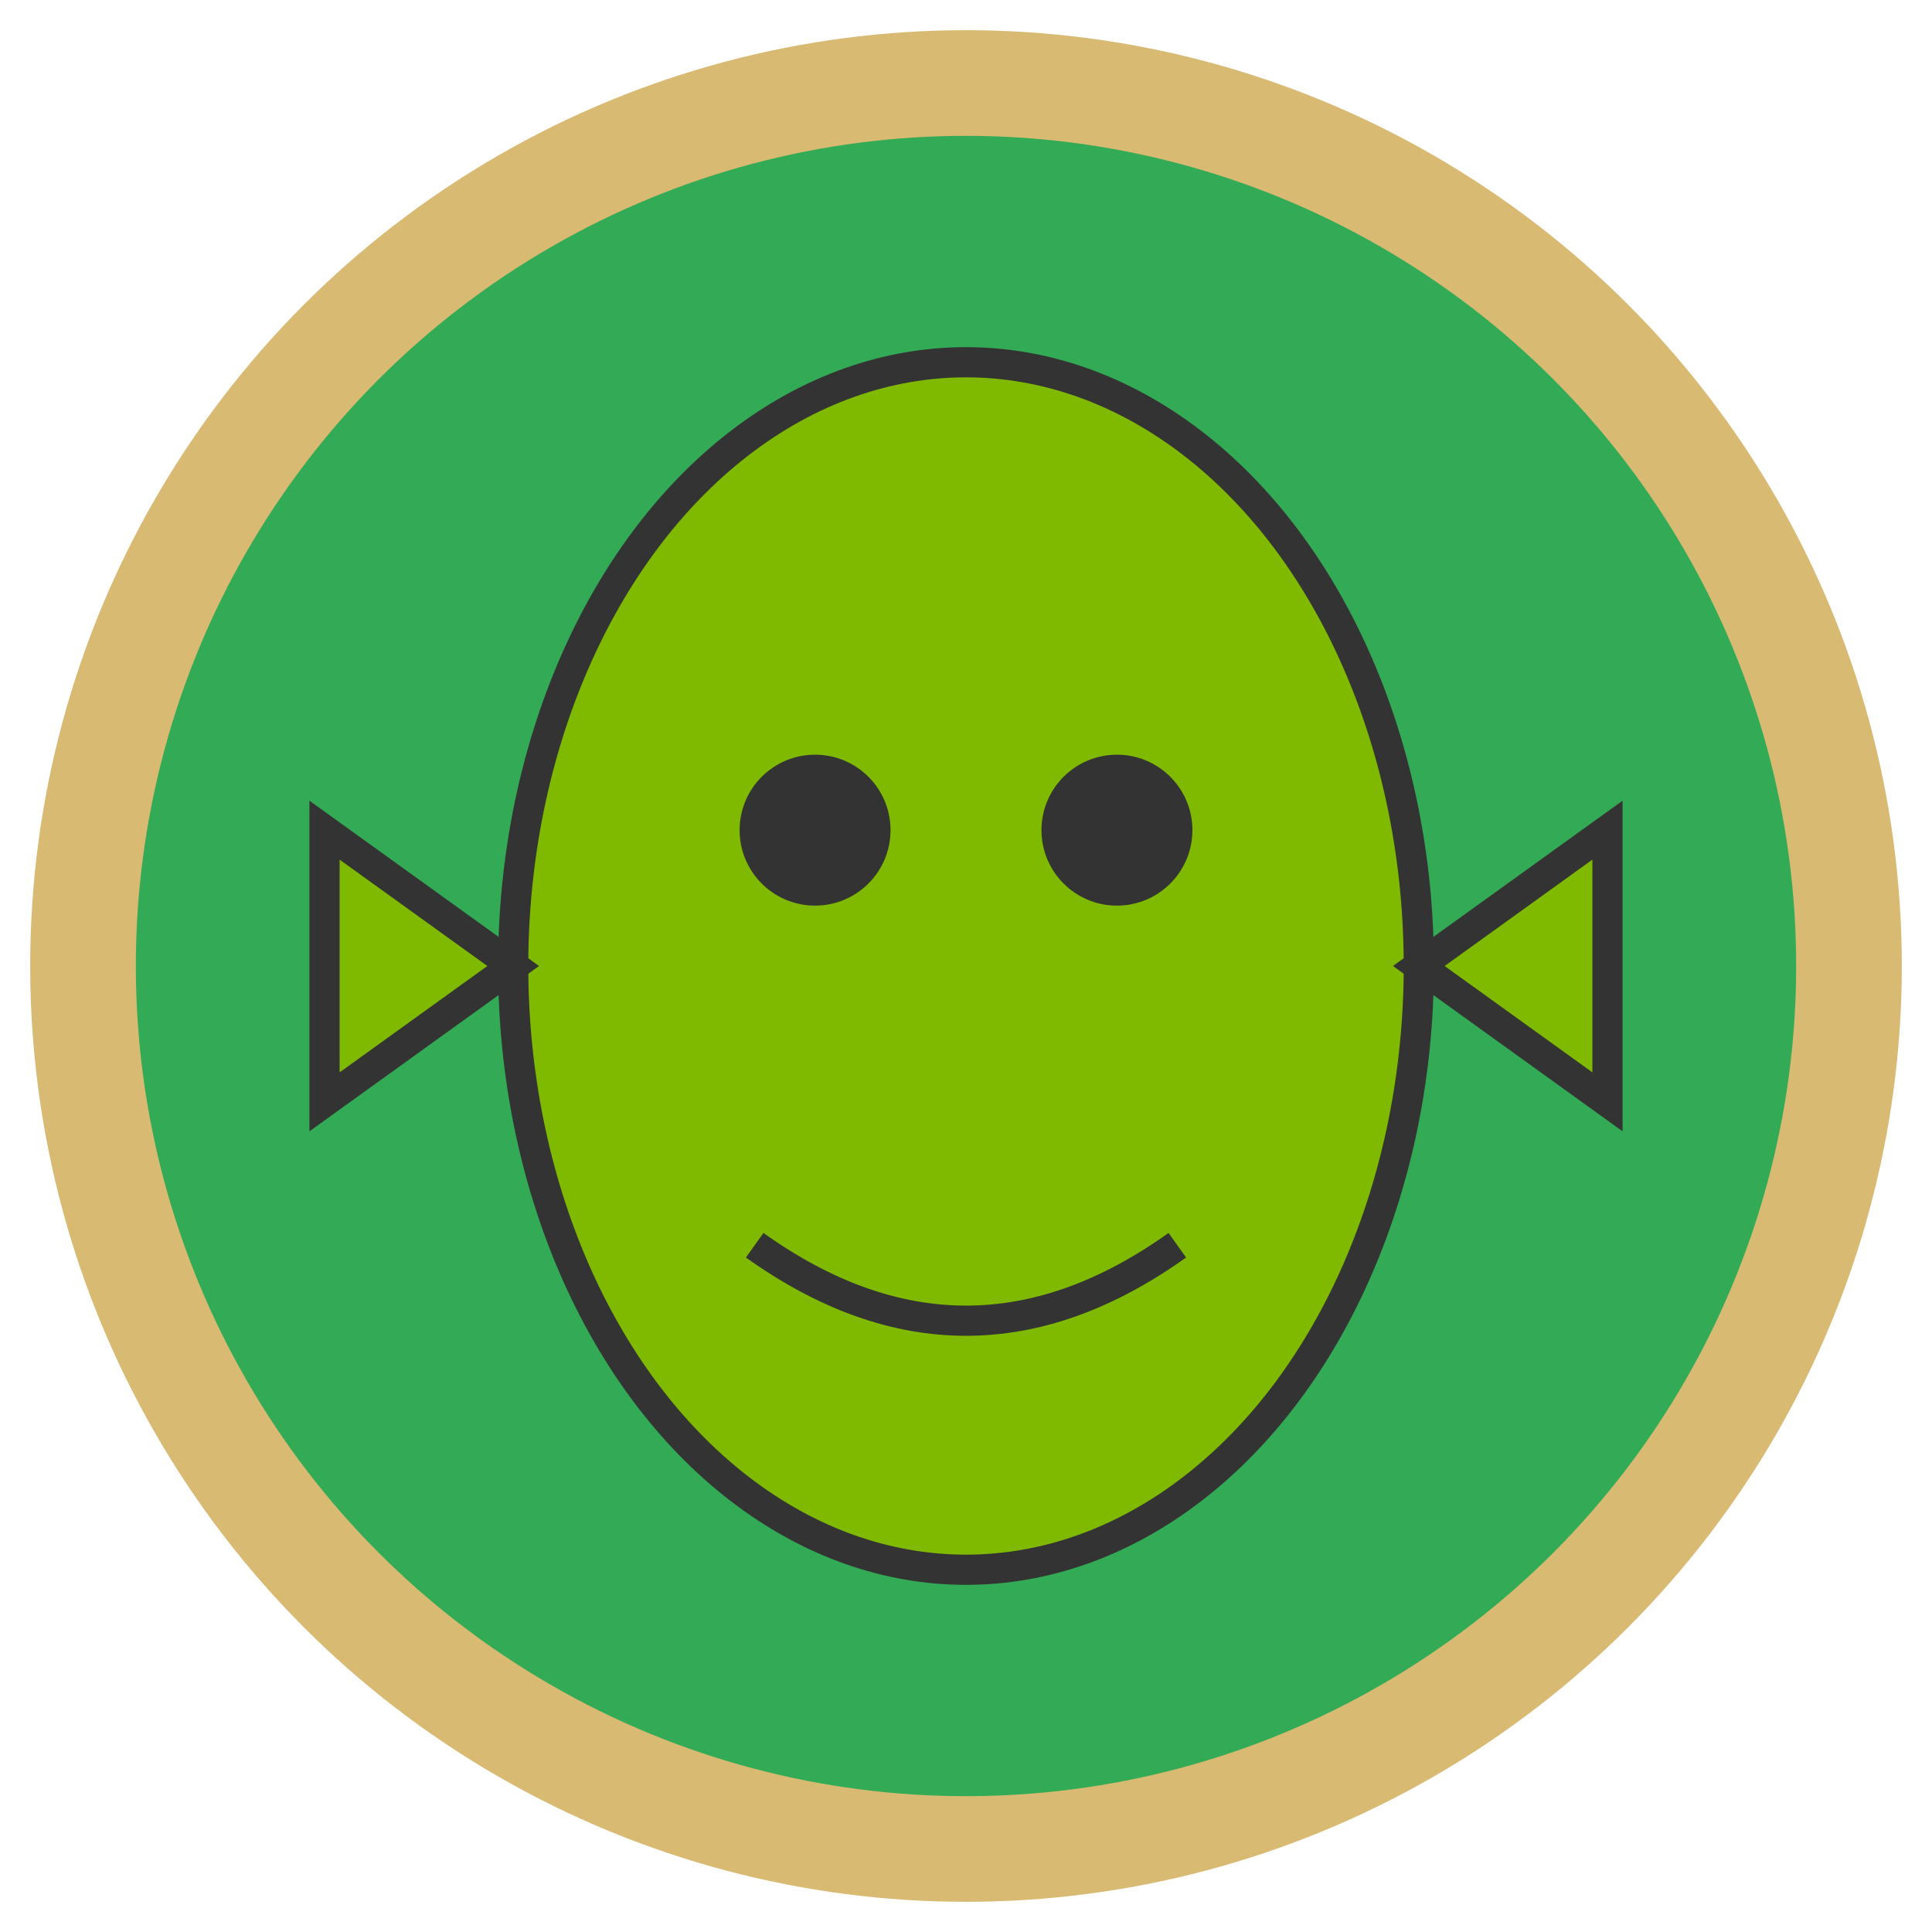 <svg xmlns="http://www.w3.org/2000/svg" viewBox="0 0 512 512">
  <circle cx="256" cy="256" r="248" fill="#d8ba73"/>
  <circle cx="256" cy="256" r="220" fill="#3a5"/>
  <ellipse cx="256" cy="256" rx="120" ry="160" fill="#7fba00" stroke="#333" stroke-width="8"/>
  <polygon points="136,256 86,220 86,292" fill="#7fba00" stroke="#333" stroke-width="8"/>
  <polygon points="376,256 426,220 426,292" fill="#7fba00" stroke="#333" stroke-width="8"/>
  <circle cx="216" cy="220" r="20" fill="#333"/>
  <circle cx="296" cy="220" r="20" fill="#333"/>
  <path d="M200 330 q56 40 112 0" stroke="#333" stroke-width="8" fill="none"/>
</svg>
